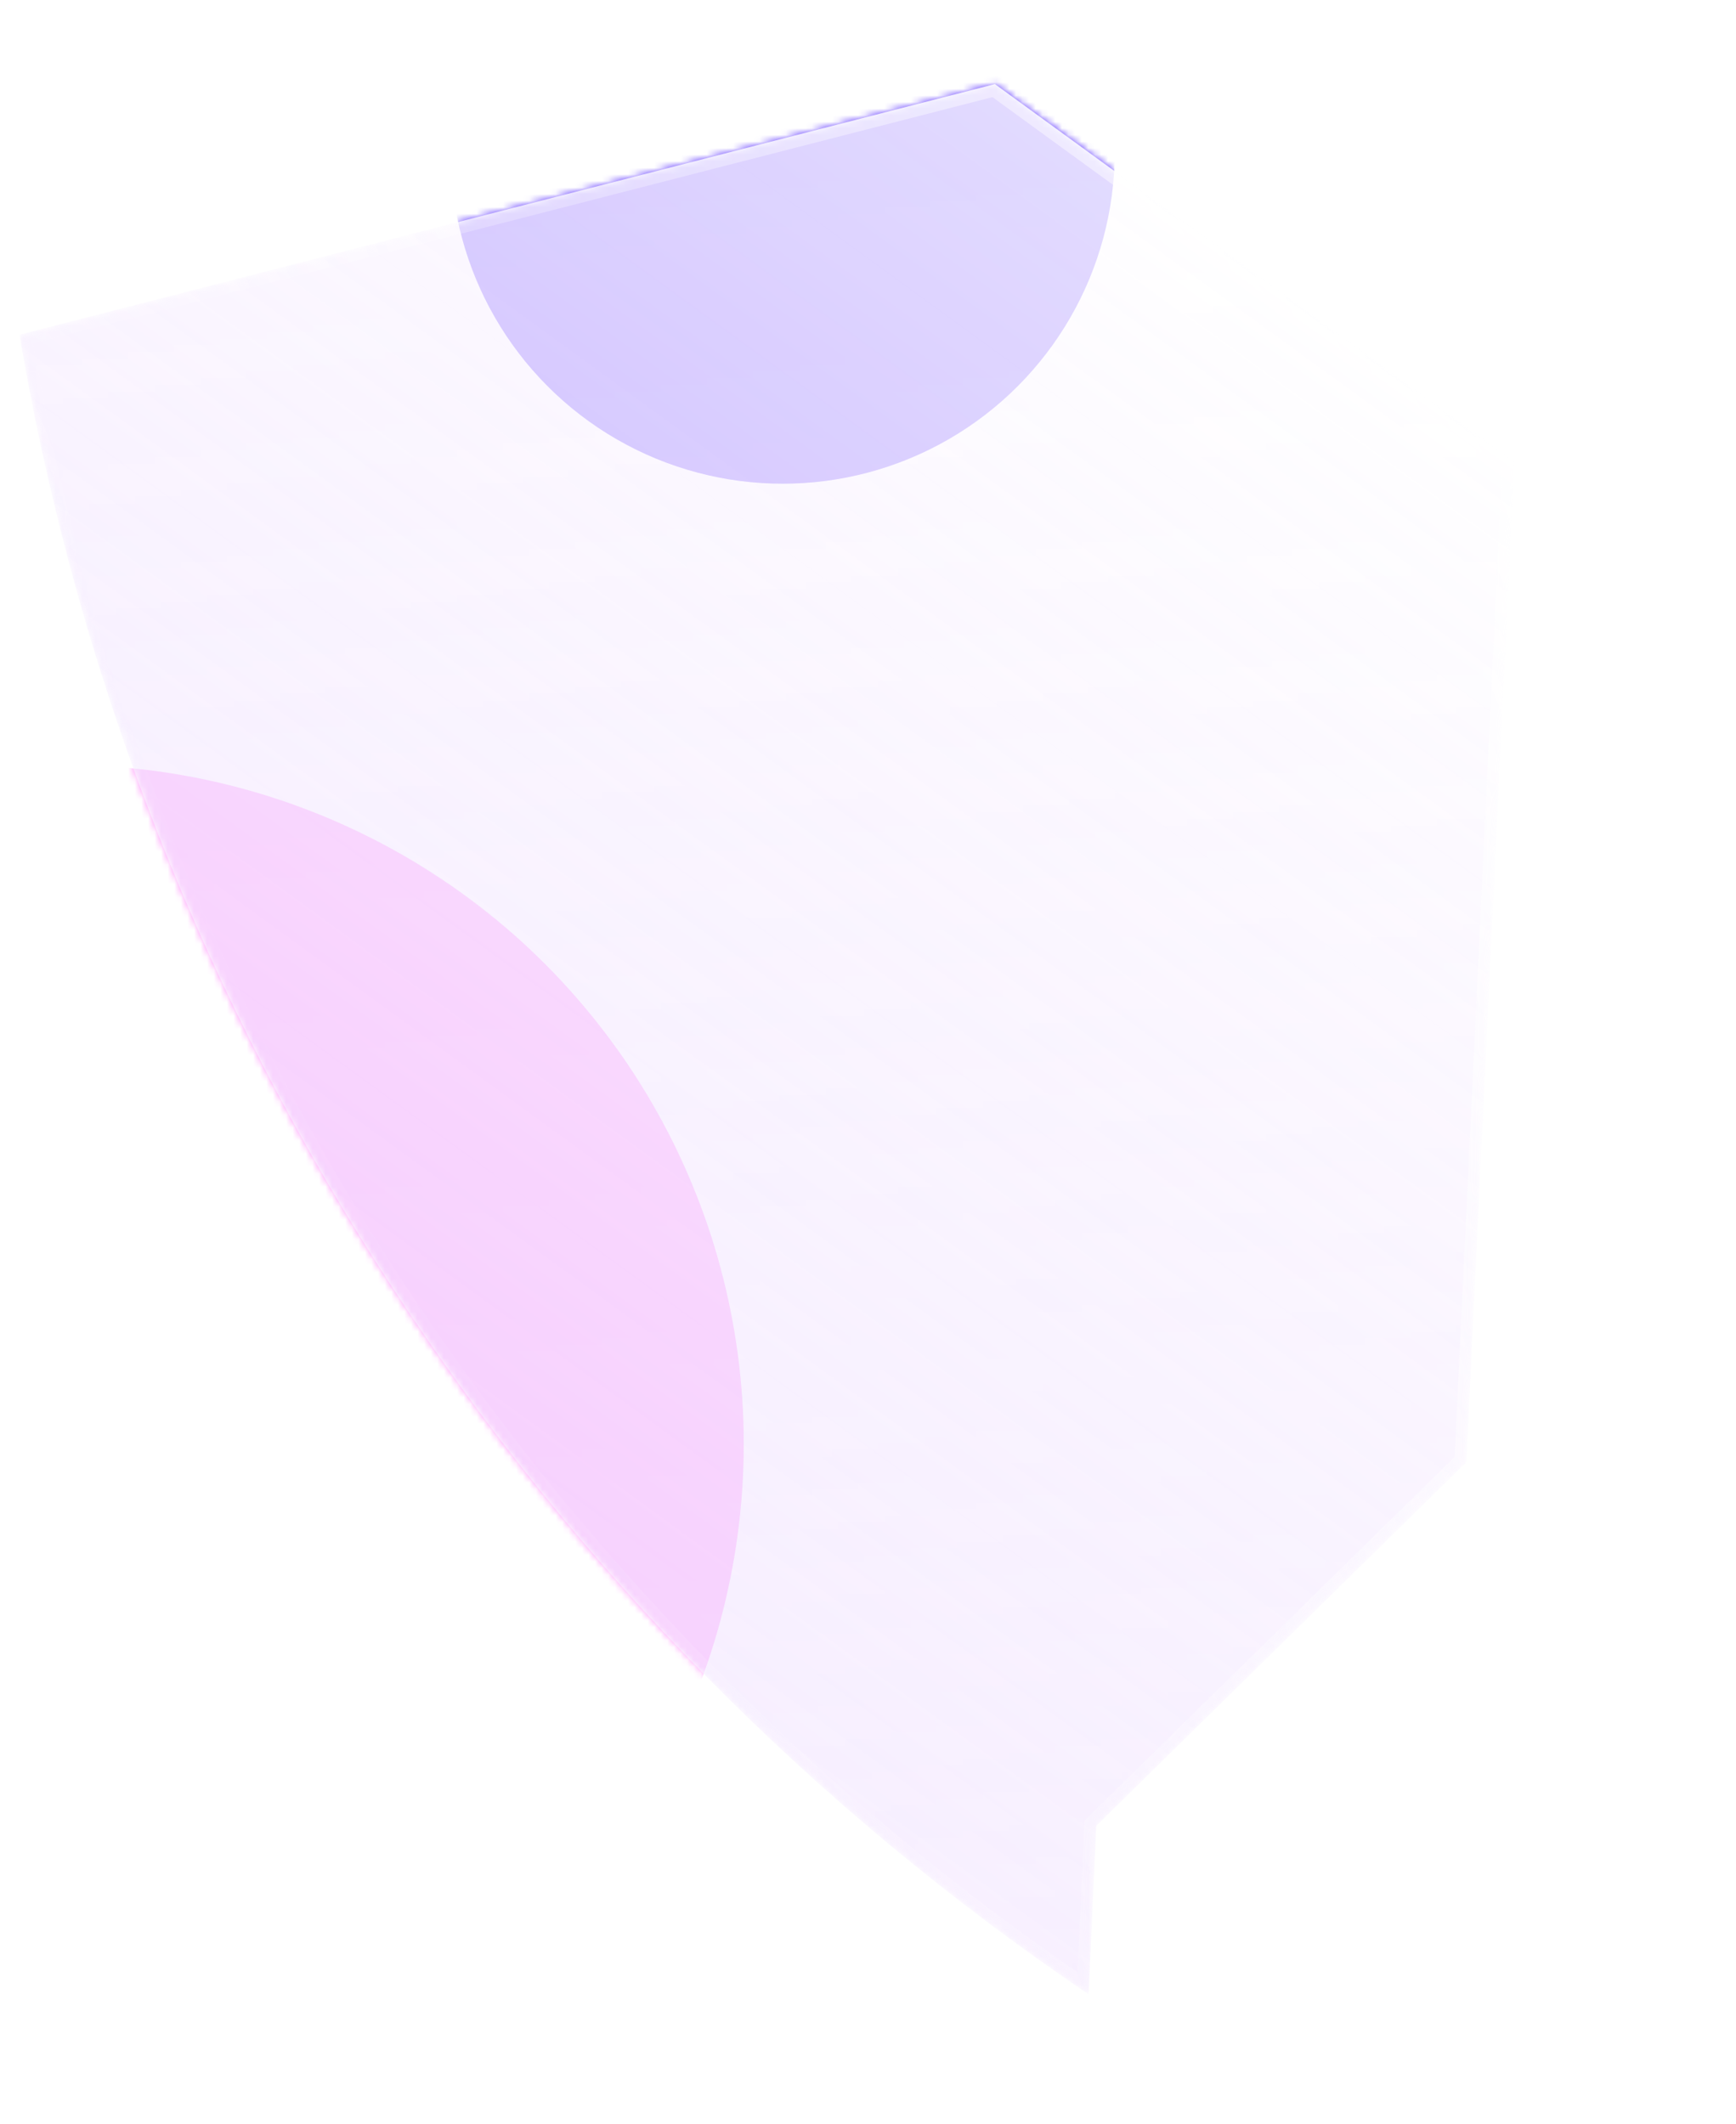 <svg width="264" height="323" viewBox="0 0 264 323" fill="none" xmlns="http://www.w3.org/2000/svg">
<mask id="mask0_1751_1980" style="mask-type:alpha" maskUnits="userSpaceOnUse" x="2" y="12" width="229" height="292">
<path d="M2.961 50.911C21.055 157.546 82.028 246.76 165.548 303.306L166.691 278.047L166.707 277.689L166.962 277.439L222.99 222.368L230.277 70.244L151.3 12.797L2.961 50.911Z" fill="url(#paint0_linear_1751_1980)"/>
<path d="M166.388 277.364L166.26 277.49L166.252 277.67L166.237 278.026L166.237 278.027L165.131 302.473C82.161 246.044 21.591 157.286 3.48 51.248L151.206 13.291L229.811 70.467L222.544 222.168L166.644 277.114L166.643 277.115L166.388 277.364Z" stroke="white" stroke-opacity="0.49" stroke-width="0.91"/>
</mask>
<g mask="url(#mask0_1751_1980)">
<g filter="url(#filter0_f_1751_1980)">
<circle cx="9.832" cy="219.608" r="103.274" fill="#FFA0FB"/>
</g>
<g filter="url(#filter1_f_1751_1980)">
<circle cx="119.02" cy="23.069" r="50.5" fill="#7350FF"/>
</g>
<g filter="url(#filter2_b_1751_1980)">
<path d="M2.961 50.911C21.055 157.546 82.028 246.76 165.548 303.306L166.691 278.047L166.707 277.689L166.962 277.439L222.99 222.368L230.277 70.244L151.3 12.797L2.961 50.911Z" fill="url(#paint1_linear_1751_1980)" fill-opacity="0.8"/>
<path d="M166.07 277.04L165.813 277.291L165.798 277.65L165.783 278.006L165.782 278.008L164.713 301.638C82.295 245.327 22.126 157.026 3.999 51.584L151.112 13.785L229.344 70.691L222.098 221.968L166.325 276.789L166.324 276.79L166.07 277.04Z" stroke="url(#paint2_linear_1751_1980)" stroke-opacity="0.8" stroke-width="1.82"/>
</g>
</g>
<defs>
<filter id="filter0_f_1751_1980" x="-184.432" y="25.344" width="388.528" height="388.528" filterUnits="userSpaceOnUse" color-interpolation-filters="sRGB">
<feFlood flood-opacity="0" result="BackgroundImageFix"/>
<feBlend mode="normal" in="SourceGraphic" in2="BackgroundImageFix" result="shape"/>
<feGaussianBlur stdDeviation="45.495" result="effect1_foregroundBlur_1751_1980"/>
</filter>
<filter id="filter1_f_1751_1980" x="-22.469" y="-118.421" width="282.98" height="282.979" filterUnits="userSpaceOnUse" color-interpolation-filters="sRGB">
<feFlood flood-opacity="0" result="BackgroundImageFix"/>
<feBlend mode="normal" in="SourceGraphic" in2="BackgroundImageFix" result="shape"/>
<feGaussianBlur stdDeviation="45.495" result="effect1_foregroundBlur_1751_1980"/>
</filter>
<filter id="filter2_b_1751_1980" x="-179.019" y="-169.183" width="591.276" height="654.47" filterUnits="userSpaceOnUse" color-interpolation-filters="sRGB">
<feFlood flood-opacity="0" result="BackgroundImageFix"/>
<feGaussianBlur in="BackgroundImageFix" stdDeviation="90.99"/>
<feComposite in2="SourceAlpha" operator="in" result="effect1_backgroundBlur_1751_1980"/>
<feBlend mode="normal" in="SourceGraphic" in2="effect1_backgroundBlur_1751_1980" result="shape"/>
</filter>
<linearGradient id="paint0_linear_1751_1980" x1="111.168" y1="16.602" x2="152.556" y2="306.602" gradientUnits="userSpaceOnUse">
<stop stop-color="white"/>
<stop offset="1" stop-color="#FFD8F2" stop-opacity="0.79"/>
</linearGradient>
<linearGradient id="paint1_linear_1751_1980" x1="190.448" y1="31.713" x2="53.962" y2="219.153" gradientUnits="userSpaceOnUse">
<stop stop-color="white"/>
<stop offset="1" stop-color="#F0E1FF" stop-opacity="0.79"/>
</linearGradient>
<linearGradient id="paint2_linear_1751_1980" x1="328.753" y1="66.289" x2="37.584" y2="186.396" gradientUnits="userSpaceOnUse">
<stop stop-color="white"/>
<stop offset="1" stop-color="white" stop-opacity="0"/>
</linearGradient>
</defs>
</svg>

